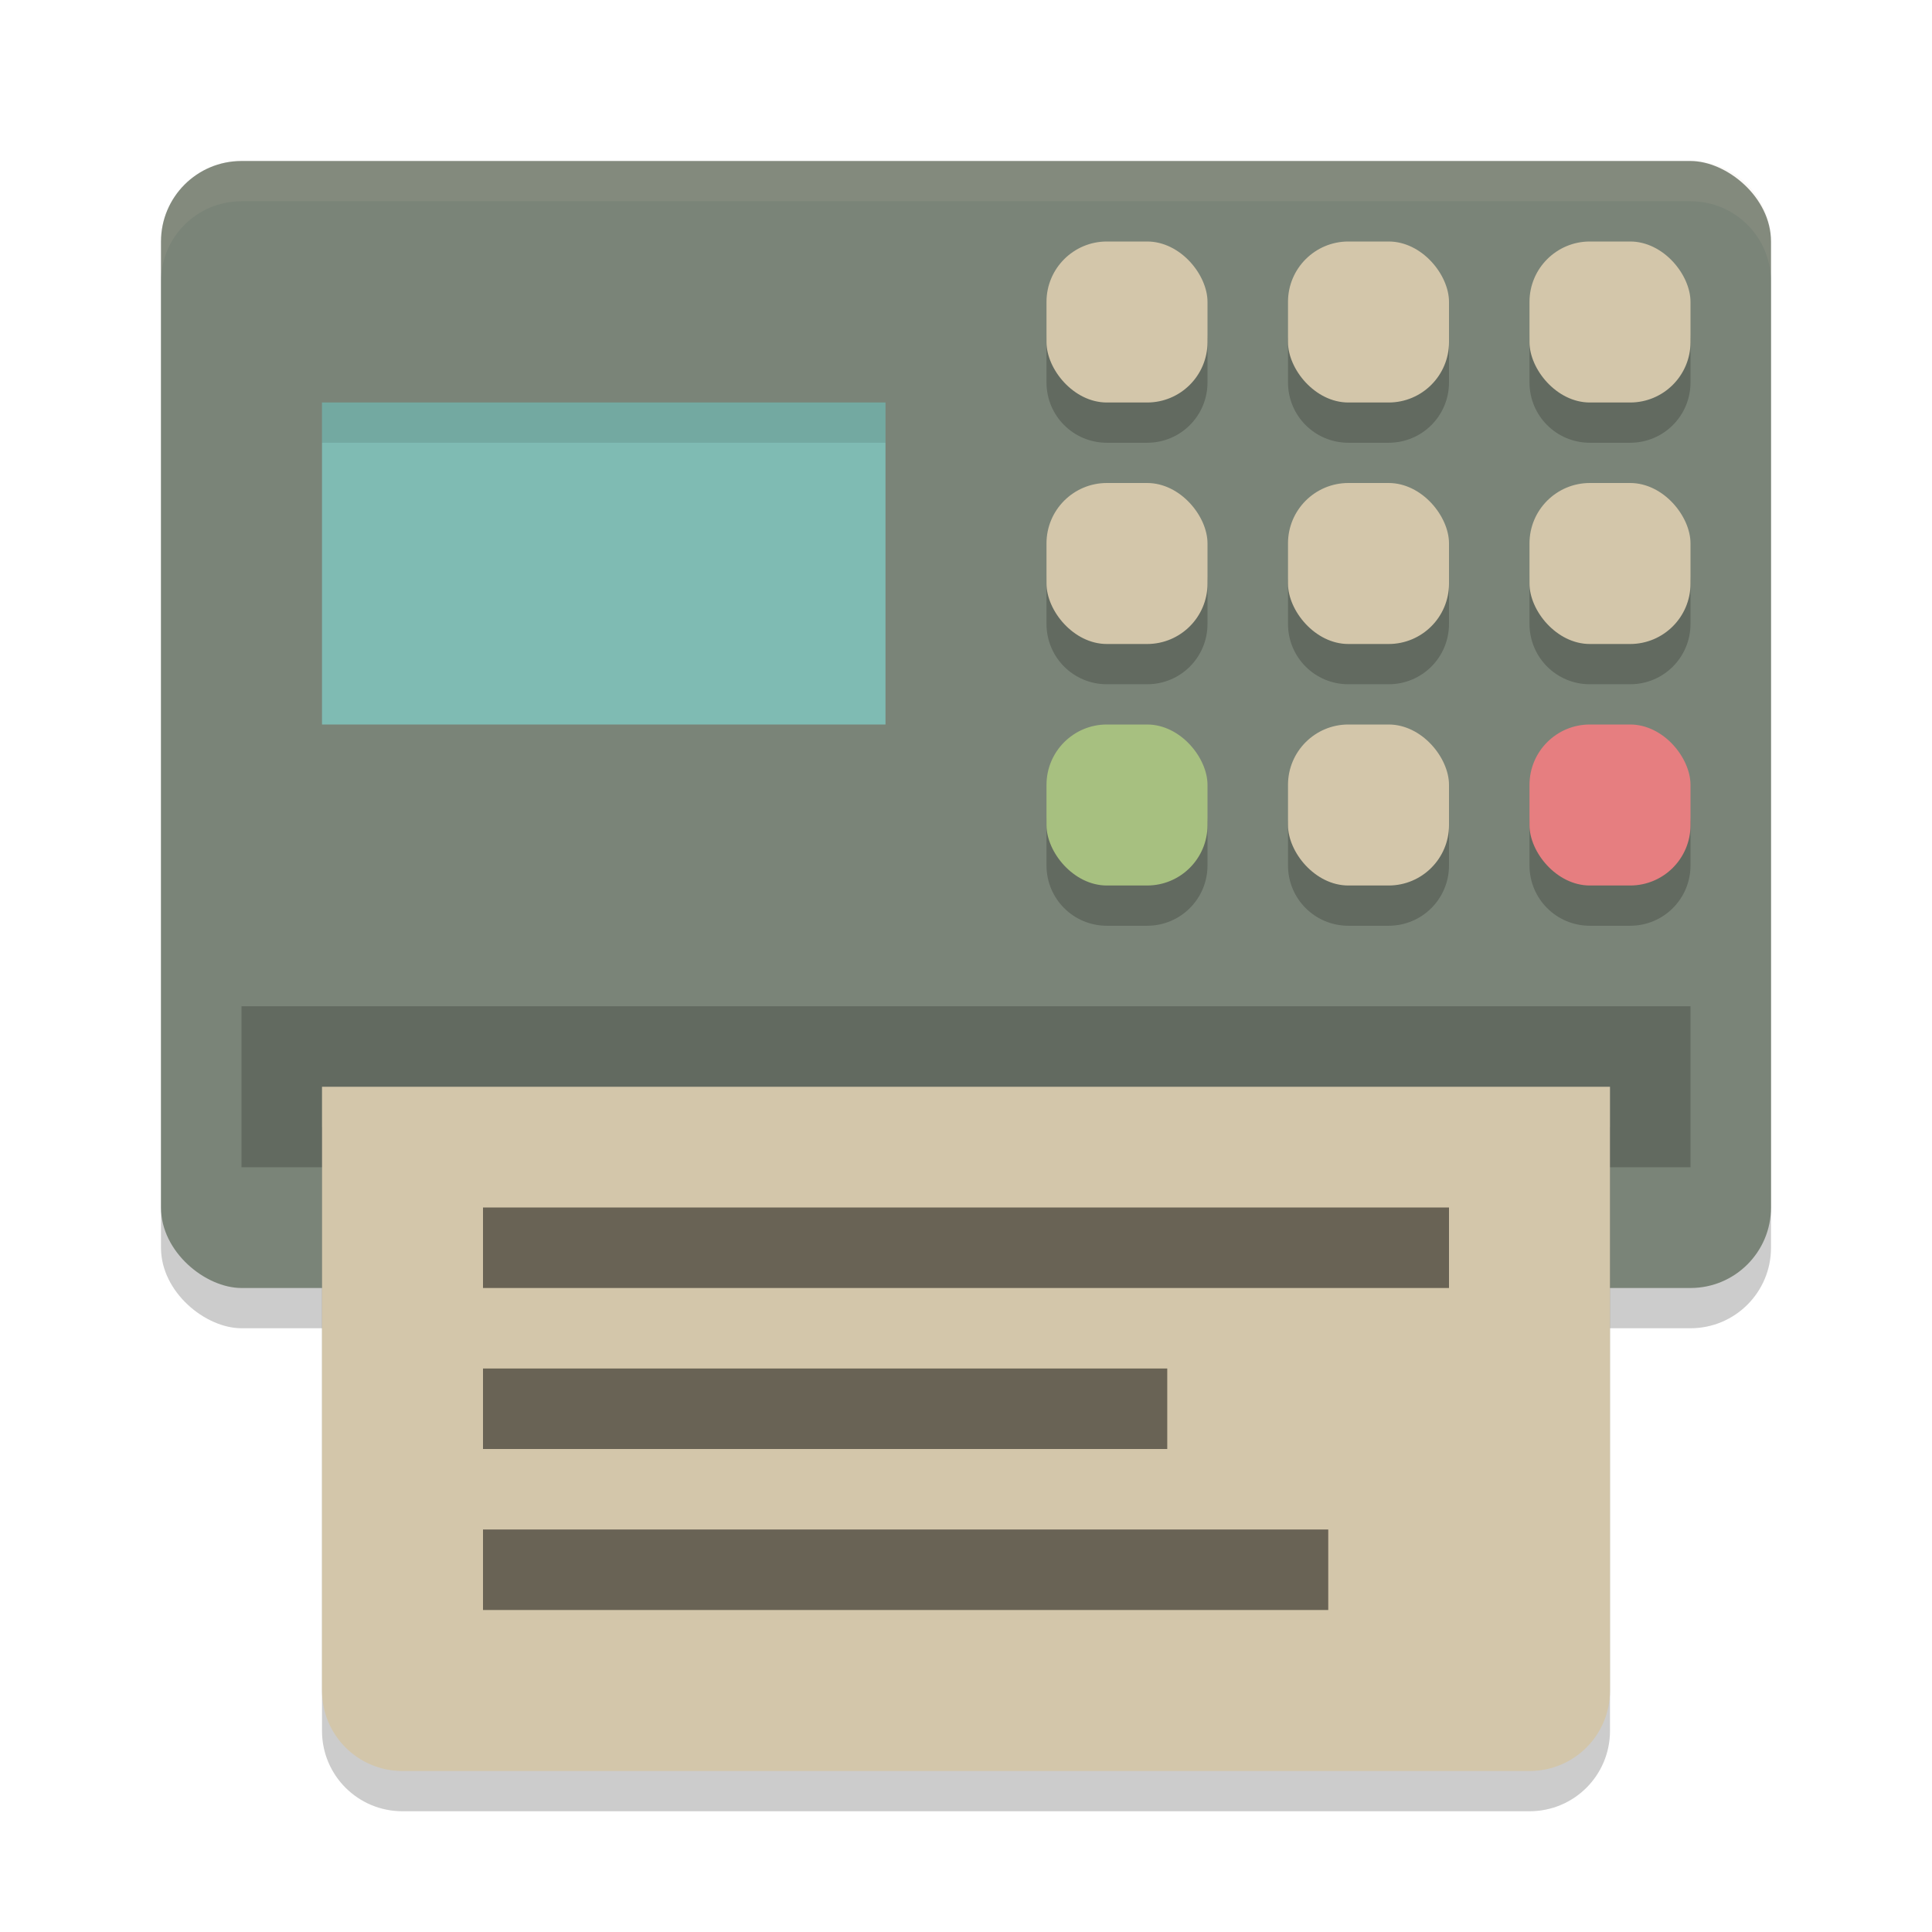 <svg xmlns="http://www.w3.org/2000/svg" width="48" height="48" version="1">
 <rect style="opacity:0.2" width="28" height="40" x="-33" y="-44" rx="2" ry="2" transform="matrix(0,-1,-1,0,0,0)"/>
 <rect style="fill:#7a8478" width="28" height="40" x="-32" y="-44" rx="2" ry="2" transform="matrix(0,-1,-1,0,0,0)"/>
 <path style="opacity:0.2" d="m 8,28 0,15 c 0,1.108 0.892,2 2,2 l 28,0 c 1.108,0 2,-0.892 2,-2 L 40,28 8,28 Z"/>
 <rect style="opacity:0.2" width="36" height="4" x="6" y="25"/>
 <path style="fill:#d3c6aa" d="M 8 27 L 8 42 C 8 43.108 8.892 44 10 44 L 38 44 C 39.108 44 40 43.108 40 42 L 40 27 L 8 27 z"/>
 <rect style="opacity:0.5" width="21" height="2" x="12" y="38"/>
 <rect style="opacity:0.5" width="17" height="2" x="12" y="34"/>
 <rect style="opacity:0.5" width="24" height="2" x="12" y="30"/>
 <path style="opacity:0.2" d="M 27.5,7 C 26.669,7 26,7.669 26,8.5 v 1 c 0,0.831 0.669,1.5 1.5,1.5 h 1 C 29.331,11 30,10.331 30,9.5 v -1 C 30,7.669 29.331,7 28.5,7 Z m 6,0 C 32.669,7 32,7.669 32,8.5 v 1 c 0,0.831 0.669,1.5 1.5,1.5 h 1 C 35.331,11 36,10.331 36,9.5 v -1 C 36,7.669 35.331,7 34.5,7 Z m 6,0 C 38.669,7 38,7.669 38,8.5 v 1 c 0,0.831 0.669,1.5 1.5,1.5 h 1 C 41.331,11 42,10.331 42,9.5 v -1 C 42,7.669 41.331,7 40.5,7 Z m -12,6 C 26.669,13 26,13.669 26,14.5 v 1 c 0,0.831 0.669,1.5 1.5,1.5 h 1 c 0.831,0 1.5,-0.669 1.5,-1.5 v -1 C 30,13.669 29.331,13 28.5,13 Z m 6,0 C 32.669,13 32,13.669 32,14.5 v 1 c 0,0.831 0.669,1.5 1.5,1.5 h 1 c 0.831,0 1.5,-0.669 1.5,-1.5 v -1 C 36,13.669 35.331,13 34.5,13 Z m 6,0 C 38.669,13 38,13.669 38,14.5 v 1 c 0,0.831 0.669,1.5 1.5,1.5 h 1 c 0.831,0 1.5,-0.669 1.5,-1.5 v -1 C 42,13.669 41.331,13 40.5,13 Z m -12,6 C 26.669,19 26,19.669 26,20.5 v 1 c 0,0.831 0.669,1.5 1.5,1.5 h 1 c 0.831,0 1.5,-0.669 1.5,-1.5 v -1 C 30,19.669 29.331,19 28.5,19 Z m 6,0 C 32.669,19 32,19.669 32,20.5 v 1 c 0,0.831 0.669,1.5 1.5,1.5 h 1 c 0.831,0 1.5,-0.669 1.5,-1.5 v -1 C 36,19.669 35.331,19 34.5,19 Z m 6,0 C 38.669,19 38,19.669 38,20.5 v 1 c 0,0.831 0.669,1.5 1.5,1.5 h 1 c 0.831,0 1.5,-0.669 1.5,-1.5 v -1 C 42,19.669 41.331,19 40.5,19 Z"/>
 <rect style="fill:#d3c6aa" width="4" height="4" x="38" y="6" rx="1.5" ry="1.5"/>
 <rect style="fill:#d3c6aa" width="4" height="4" x="32" y="6" rx="1.5" ry="1.5"/>
 <rect style="fill:#d3c6aa" width="4" height="4" x="26" y="6" rx="1.5" ry="1.5"/>
 <rect style="fill:#d3c6aa" width="4" height="4" x="38" y="12" rx="1.5" ry="1.5"/>
 <rect style="fill:#d3c6aa" width="4" height="4" x="32" y="12" rx="1.5" ry="1.5"/>
 <rect style="fill:#d3c6aa" width="4" height="4" x="26" y="12" rx="1.5" ry="1.5"/>
 <rect style="fill:#e67e80" width="4" height="4" x="38" y="18" rx="1.5" ry="1.5"/>
 <rect style="fill:#d3c6aa" width="4" height="4" x="32" y="18" rx="1.5" ry="1.5"/>
 <rect style="fill:#a7c080" width="4" height="4" x="26" y="18" rx="1.5" ry="1.5"/>
 <path style="fill:#d3c6aa;opacity:0.1" d="M 6 4 C 4.892 4 4 4.892 4 6 L 4 7 C 4 5.892 4.892 5 6 5 L 42 5 C 43.108 5 44 5.892 44 7 L 44 6 C 44 4.892 43.108 4 42 4 L 6 4 z"/>
 <rect style="fill:#7fbbb3" width="14" height="8" x="8" y="10"/>
 <rect style="opacity:0.1" width="14" height="1" x="8" y="10"/>
</svg>

